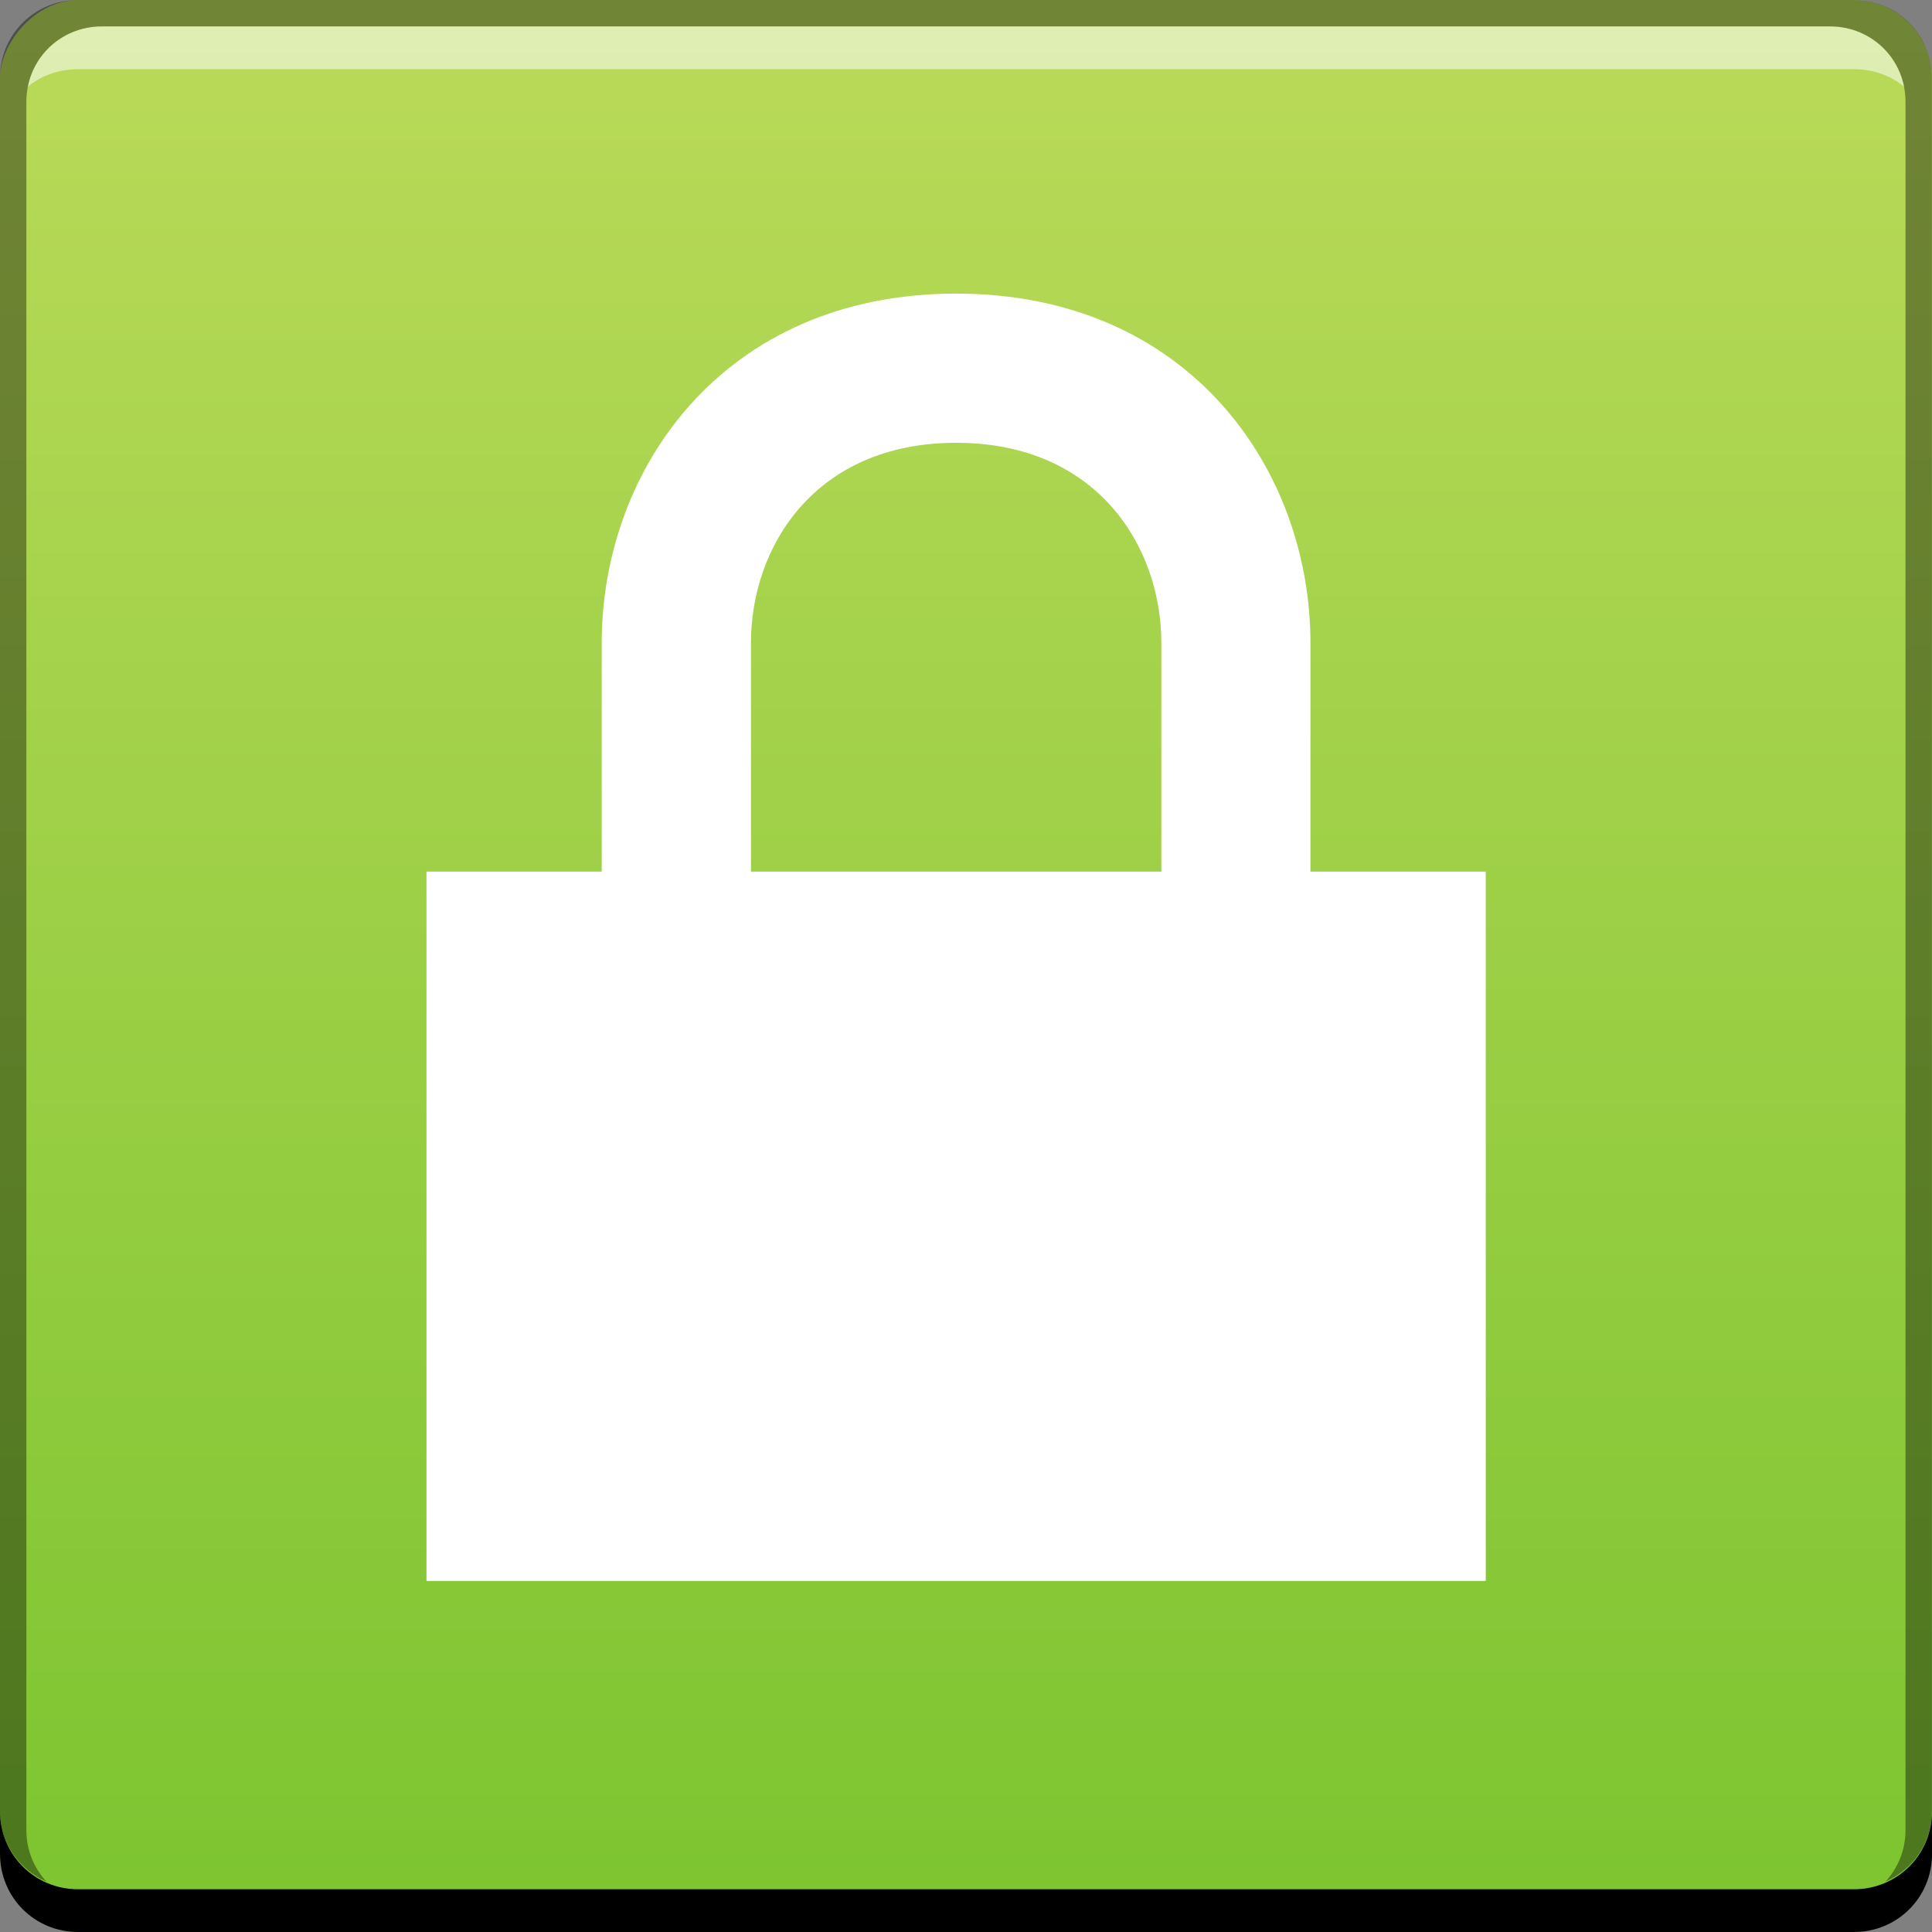<?xml version="1.0" encoding="UTF-8" standalone="no"?>
<!-- Created with Inkscape (http://www.inkscape.org/) -->

<svg
   xmlns:dc="http://purl.org/dc/elements/1.1/"
   xmlns:cc="http://creativecommons.org/ns#"
   xmlns:rdf="http://www.w3.org/1999/02/22-rdf-syntax-ns#"
   xmlns:svg="http://www.w3.org/2000/svg"
   xmlns="http://www.w3.org/2000/svg"
   xmlns:xlink="http://www.w3.org/1999/xlink"
   xmlns:sodipodi="http://sodipodi.sourceforge.net/DTD/sodipodi-0.dtd"
   xmlns:inkscape="http://www.inkscape.org/namespaces/inkscape"
   width="48"
   height="48"
   id="svg2"
   version="1.1"
   inkscape:version="0.48+devel r12180"
   sodipodi:docname="package-installed-locked.svg">
  <rect width="100%" height="100%" fill="#808080" stroke="none"/>
  <defs
     id="defs4">
    <linearGradient
       id="linearGradient3618">
      <stop
         style="stop-color:#7cc430;stop-opacity:1;"
         offset="0"
         id="stop3620" />
      <stop
         style="stop-color:#bada59;stop-opacity:1;"
         offset="1"
         id="stop3622-3" />
    </linearGradient>
    <linearGradient
       inkscape:collect="always"
       xlink:href="#linearGradient3618"
       id="linearGradient838"
       x1="-19.227"
       y1="-1054.48"
       x2="-19.227"
       y2="-1006.577"
       gradientUnits="userSpaceOnUse"
       gradientTransform="translate(44.041,2.003)" />
  </defs>
  <sodipodi:namedview
     id="base"
     pagecolor="#ffffff"
     bordercolor="#666666"
     borderopacity="1.0"
     inkscape:pageopacity="0.0"
     inkscape:pageshadow="2"
     inkscape:zoom="6.1373048"
     inkscape:cx="-11.271301"
     inkscape:cy="24.570013"
     inkscape:document-units="px"
     inkscape:current-layer="layer1"
     showgrid="false"
     inkscape:window-width="1366"
     inkscape:window-height="716"
     inkscape:window-x="0"
     inkscape:window-y="28"
     inkscape:window-maximized="1" />
  <g
     inkscape:label="Capa 1"
     inkscape:groupmode="layer"
     id="layer1"
     transform="translate(0,-1004.362)">
    <rect
       style="fill:url(#linearGradient838);fill-opacity:1;stroke:none"
       id="rect2991-1-7"
       width="48"
       height="48"
       x="4.7114258e-06"
       y="-1052.362"
       ry="1.945"
       transform="scale(1,-1)" />
    <path
       inkscape:connector-curvature="0"
       style="fill:#000000;fill-opacity:1;stroke:none"
       d="m -4.7114258e-6,1049.362 0,1.062 c 0,1.077 0.86,1.938 1.938,1.938 l 44.125,0 c 1.077,0 1.938,-0.86 1.938,-1.938 l 0,-1.062 c 0,1.077 -0.86,1.938 -1.938,1.938 l -44.125,0 C 0.86,1051.3 -4.7114258e-6,1050.439 -4.7114258e-6,1049.362 Z"
       id="rect846" />
    <path
       inkscape:connector-curvature="0"
       style="fill:#ffffff;fill-opacity:0.537;stroke:none"
       d="m 2.531,1005.019 c -0.917,0 -1.671,0.639 -1.844,1.5 0.336,-0.28 0.775,-0.438 1.25,-0.438 l 44.125,0 c 0.475,0 0.914,0.158 1.25,0.438 -0.173,-0.861 -0.927,-1.5 -1.844,-1.5 L 2.531,1005.019 Z"
       id="path7515" />
    <path
       inkscape:connector-curvature="0"
       style="fill:#000000;fill-opacity:0.392;stroke:none"
       d="m 1.937,1004.362 c -1.077,0 -1.938,0.86 -1.938,1.938 l 0,43.062 c 0,0.793 0.48,1.449 1.156,1.75 -0.309,-0.333 -0.5,-0.782 -0.5,-1.281 l 0,-42.938 c 0,-1.048 0.827,-1.875 1.875,-1.875 l 42.937,0 c 1.048,0 1.875,0.827 1.875,1.875 l 0,42.938 c 0,0.499 -0.191,0.948 -0.5,1.281 0.676,-0.301 1.156,-0.957 1.156,-1.75 l 0,-43.062 c 0,-1.077 -0.86,-1.938 -1.938,-1.938 L 1.937,1004.362 Z"
       id="rect4280" />
    <g
       transform="matrix(0.529,0,0,0.529,-433.35,-301.708)"
       id="_x31_0_device_access_secure"
       style="fill:#ffffff">
      <path
         style="fill:#ffffff"
         inkscape:connector-curvature="0"
         d="m 880.733,2509.877 0,-10.739 c 0,-8.153 -5.713,-16.407 -16.641,-16.407 -10.928,0 -16.645,8.254 -16.645,16.407 l 0,10.739 -8.23,0 0,33.313 49.75,0 0,-33.313 L 880.733,2509.877 z m -26.277,-10.739 c 0,-4.53 3.016,-9.401 9.637,-9.401 6.621,0 9.637,4.871 9.637,9.401 l 0,10.739 -19.273,0 L 854.457,2499.138 Z"
         id="path568" />
    </g>
  </g>
</svg>
